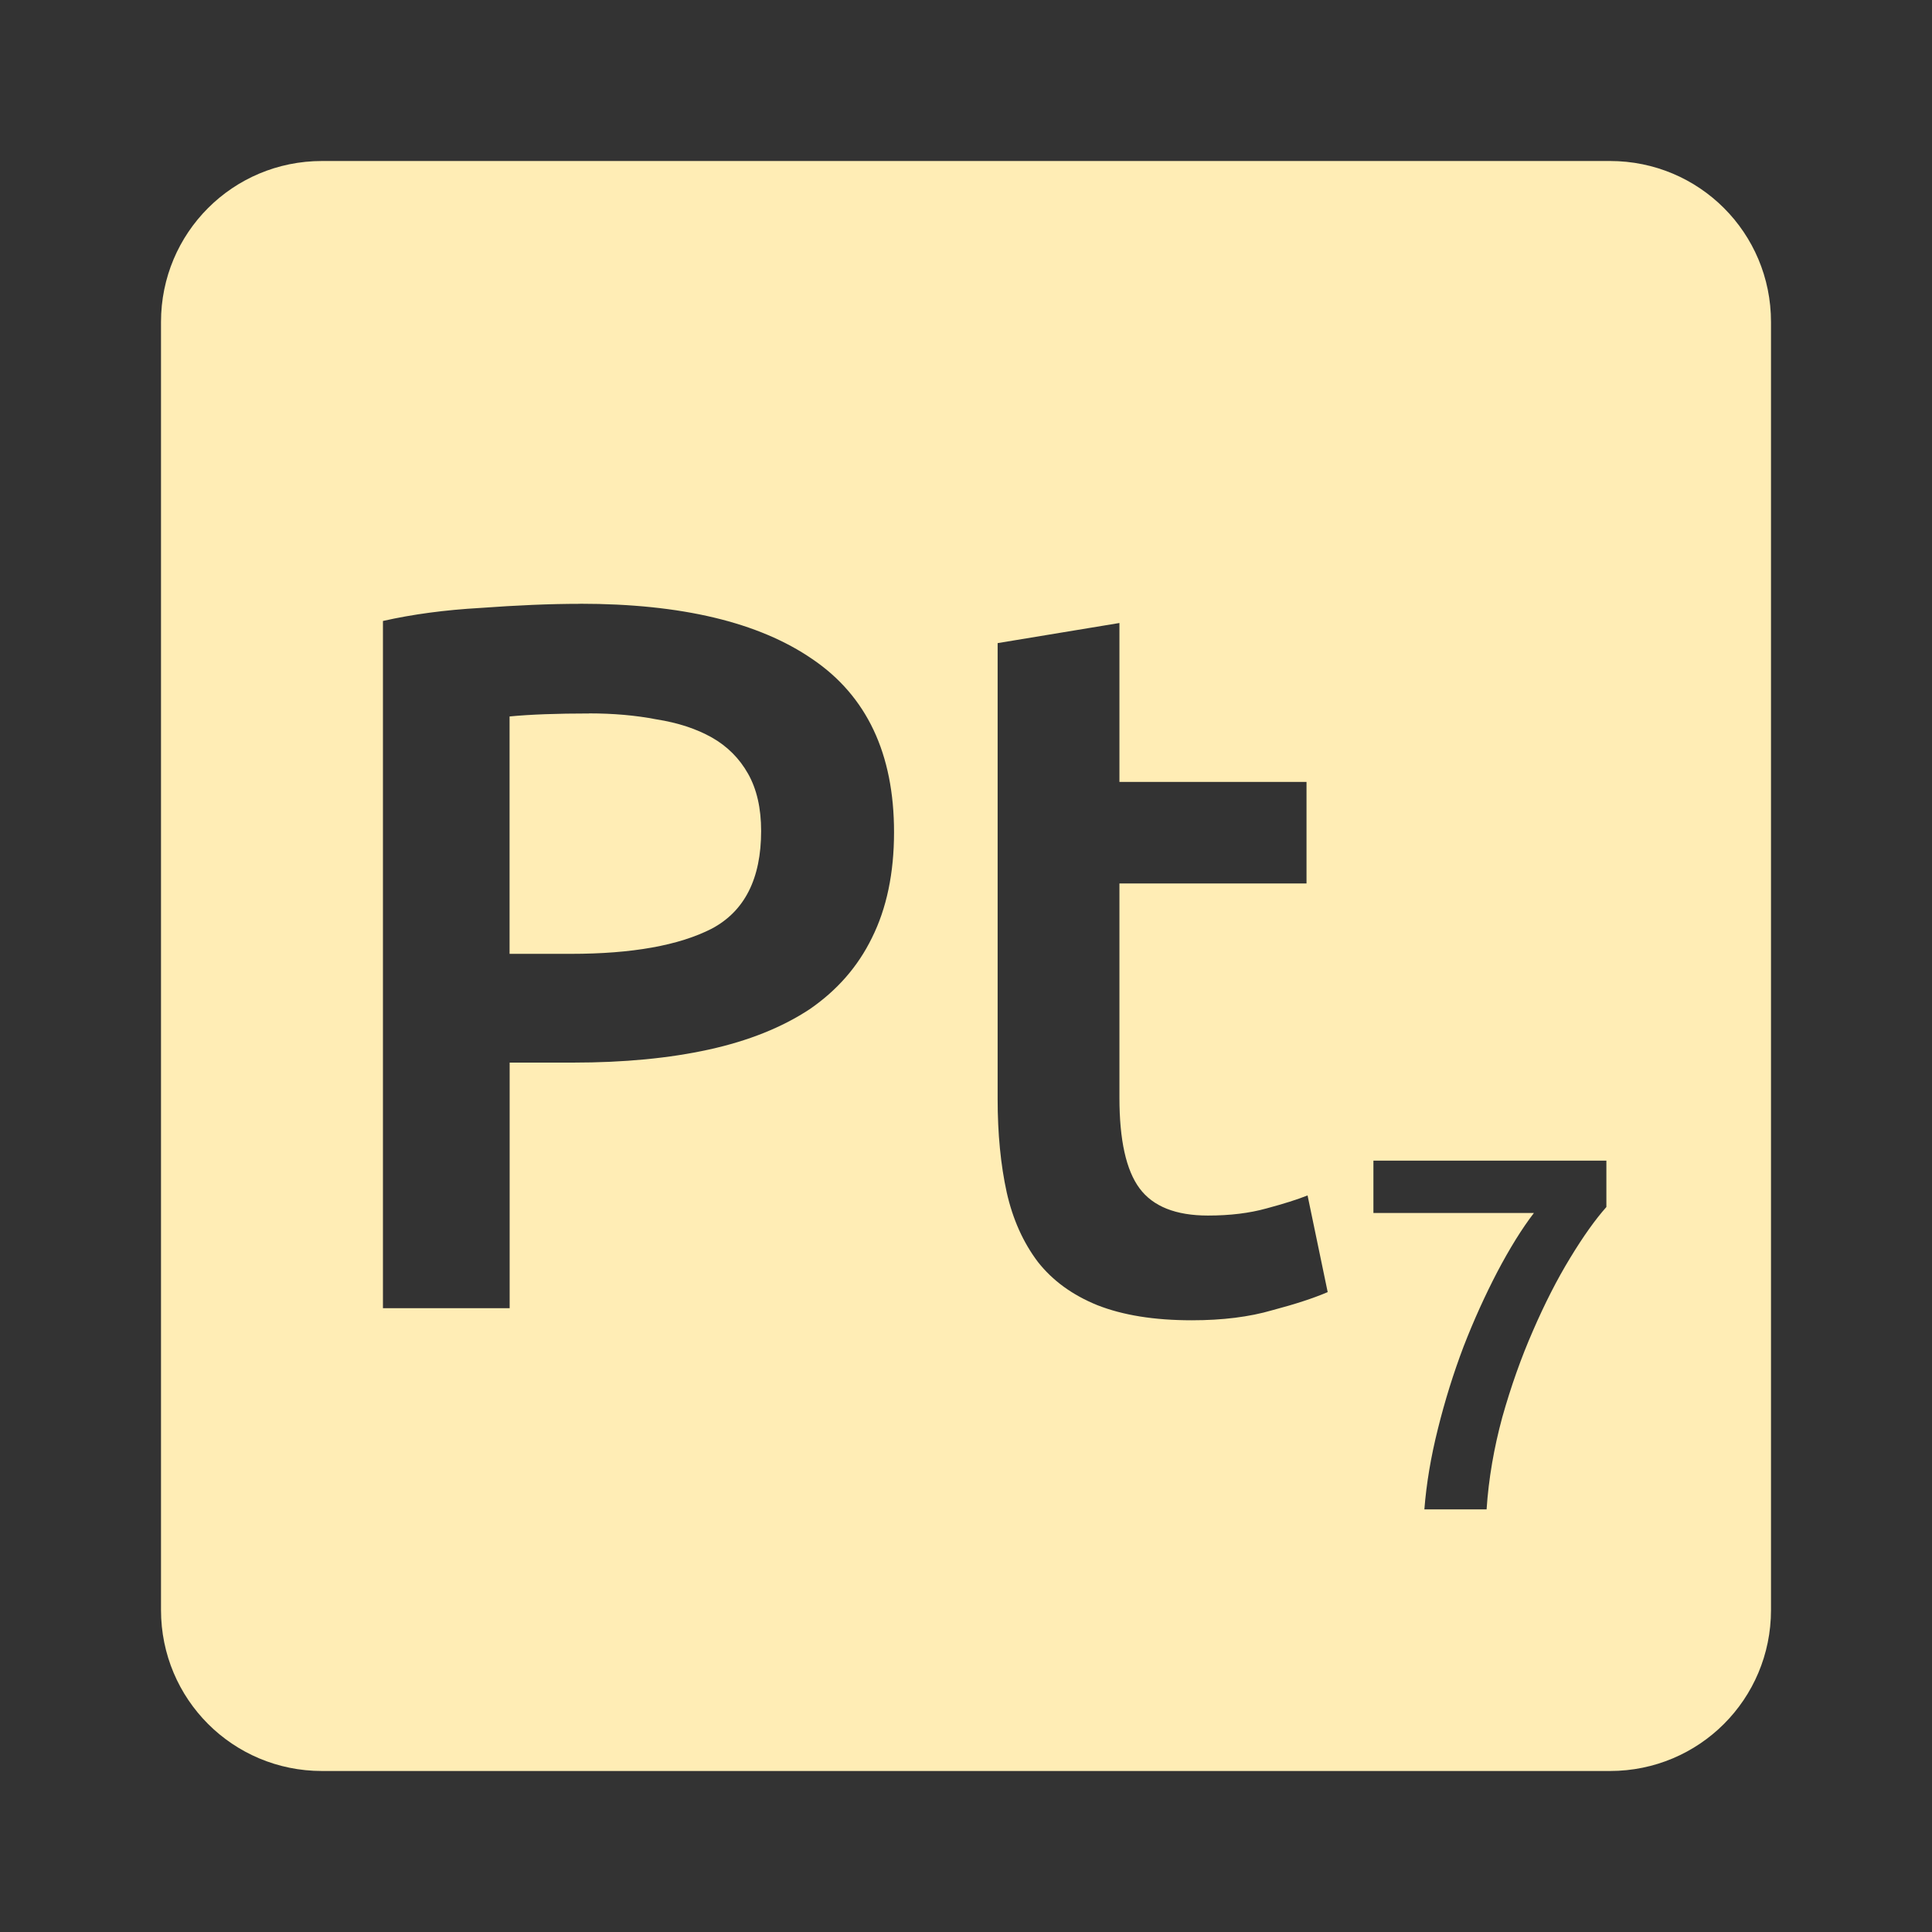 <svg xmlns="http://www.w3.org/2000/svg" viewBox="0 0 24 24">
 <rect x="0" y="0" width="24" height="24" fill="#333333" stroke="none"/>
 <path d="m 4 2 c -1.108 0 -2 0.892 -2 2 l 0 16 c 0 1.108 0.892 2 2 2 l 16 0 c 1.108 0 2 -0.892 2 -2 l 0 -16 c 0 -1.108 -0.892 -2 -2 -2 l -16 0 z m 3.205 5.5 c 1.258 0 2.22 0.229 2.887 0.688 0.675 0.458 1.014 1.175 1.014 2.15 0 0.508 -0.092 0.946 -0.275 1.313 -0.175 0.358 -0.434 0.653 -0.775 0.887 -0.342 0.225 -0.758 0.392 -1.25 0.5 -0.492 0.108 -1.054 0.162 -1.688 0.162 l -0.787 0 0 3.051 -1.574 0 0 -8.537 c 0.367 -0.083 0.769 -0.137 1.211 -0.162 0.45 -0.033 0.863 -0.051 1.238 -0.051 z m 6.701 0.238 0 1.975 2.324 0 0 1.262 -2.324 0 0 2.662 c 0 0.525 0.083 0.9 0.25 1.125 0.167 0.225 0.45 0.338 0.85 0.338 0.275 0 0.516 -0.03 0.725 -0.088 0.217 -0.058 0.387 -0.112 0.512 -0.162 l 0.25 1.201 c -0.175 0.075 -0.404 0.15 -0.688 0.225 -0.283 0.083 -0.617 0.125 -1 0.125 -0.467 0 -0.857 -0.063 -1.174 -0.188 -0.308 -0.125 -0.555 -0.304 -0.738 -0.537 -0.183 -0.242 -0.312 -0.53 -0.387 -0.863 -0.075 -0.342 -0.113 -0.729 -0.113 -1.162 l 0 -5.662 1.514 -0.25 z m -6.588 1.125 c -0.4 0 -0.73 0.012 -0.988 0.037 l 0 2.949 0.762 0 c 0.758 0 1.342 -0.104 1.75 -0.313 0.408 -0.217 0.613 -0.621 0.613 -1.213 0 -0.283 -0.054 -0.519 -0.162 -0.711 c -0.108 -0.192 -0.26 -0.343 -0.451 -0.451 -0.192 -0.108 -0.421 -0.183 -0.688 -0.225 -0.258 -0.05 -0.536 -0.074 -0.836 -0.074 z m 9.742 5.555 2.895 0 0 0.576 c -0.137 0.154 -0.287 0.364 -0.449 0.631 -0.163 0.267 -0.317 0.569 -0.463 0.906 -0.146 0.333 -0.273 0.691 -0.381 1.074 -0.104 0.383 -0.17 0.765 -0.195 1.145 l -0.773 0 c 0.025 -0.317 0.08 -0.65 0.168 -1 0.087 -0.35 0.193 -0.69 0.318 -1.02 0.129 -0.333 0.27 -0.642 0.42 -0.93 0.154 -0.292 0.305 -0.537 0.455 -0.732 l -1.994 0 0 -0.65 z" style="fill:#ffedb5;fill-opacity:1"/>
</svg>
